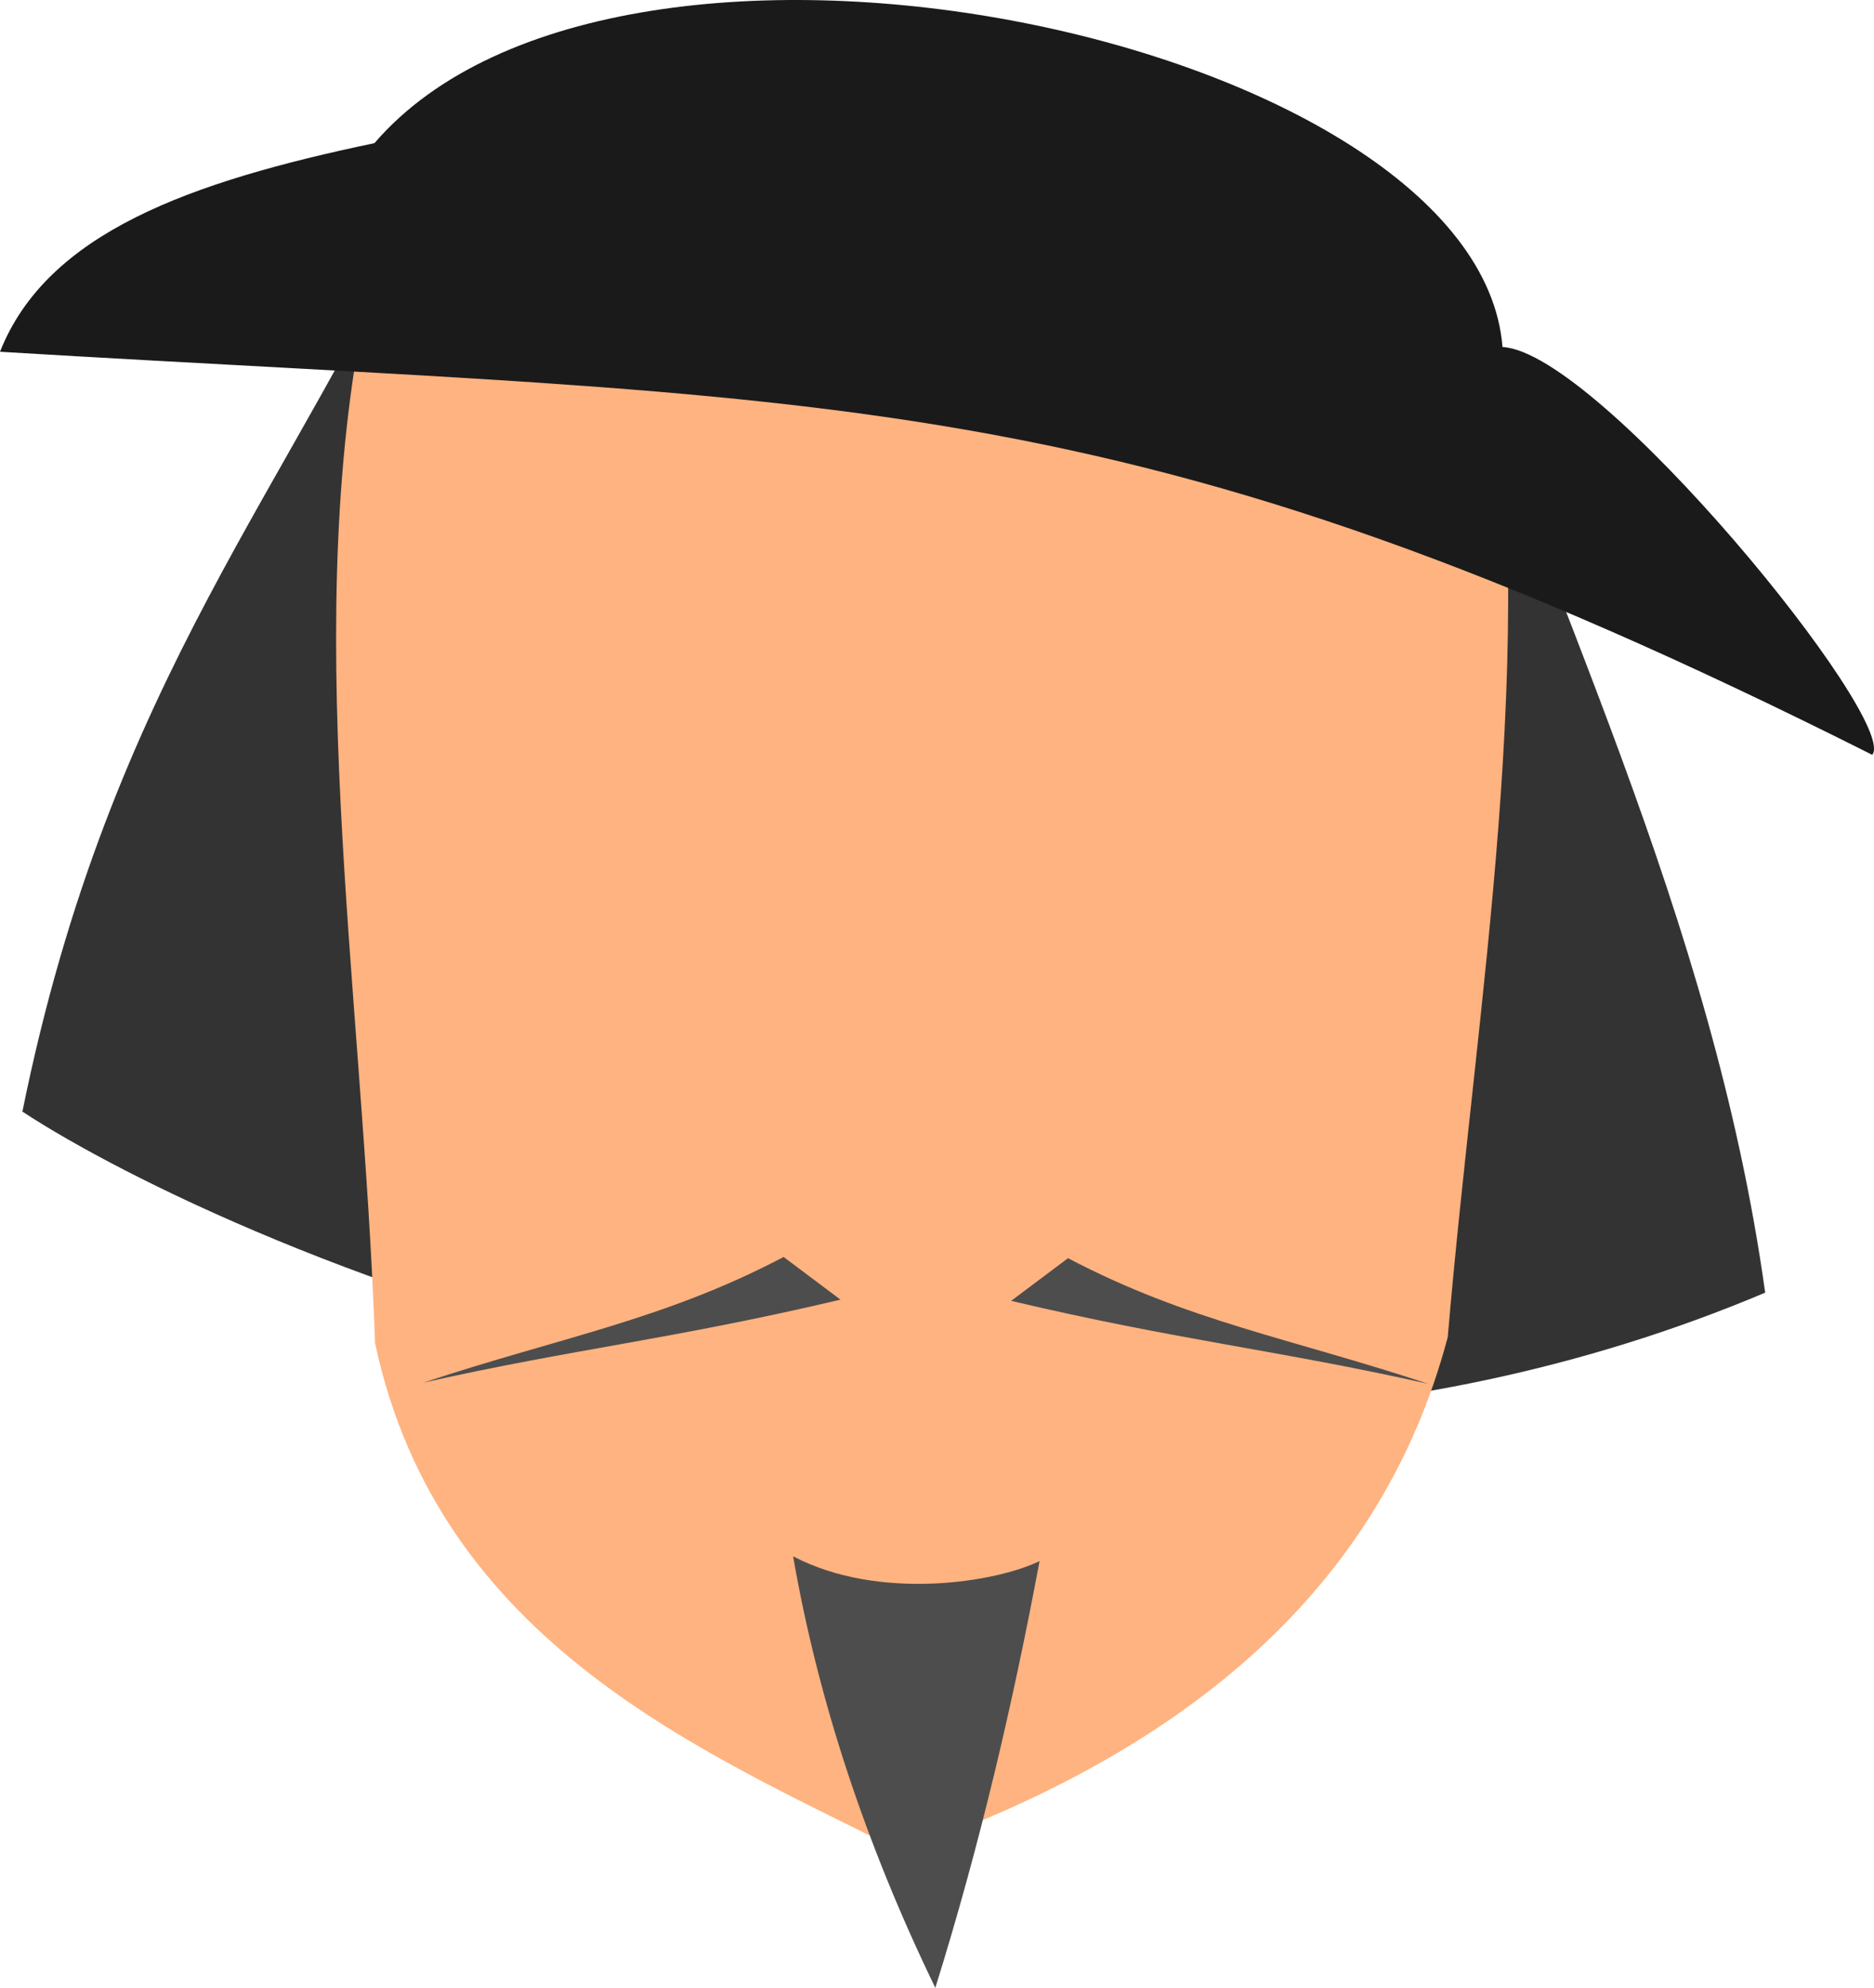 <?xml version="1.0" encoding="UTF-8" standalone="no"?>
<svg
   xmlns:dc="http://purl.org/dc/elements/1.1/"
   xmlns:cc="http://creativecommons.org/ns#"
   xmlns:rdf="http://www.w3.org/1999/02/22-rdf-syntax-ns#"
   xmlns:svg="http://www.w3.org/2000/svg"
   xmlns="http://www.w3.org/2000/svg"
   xmlns:sodipodi="http://sodipodi.sourceforge.net/DTD/sodipodi-0.dtd"
   xmlns:inkscape="http://www.inkscape.org/namespaces/inkscape"
   inkscape:export-ydpi="241.905"
   inkscape:export-xdpi="241.905"
   inkscape:export-filename="C:\Users\260862\Desktop\bartender.png"
   width="52.715mm"
   height="55.894mm"
   viewBox="0 0 52.715 55.894"
   version="1.1"
   id="svg8"
   inkscape:version="1.0 (4035a4fb49, 2020-05-01)"
   sodipodi:docname="glowa.svg">
  <defs
     id="defs2">
    <clipPath
       clipPathUnits="userSpaceOnUse"
       id="clipPath4045">
      <path
         style="fill:none;stroke:#000000;stroke-width:0.265px;stroke-linecap:butt;stroke-linejoin:miter;stroke-opacity:1"
         d="M 87.197,57.598 C 88.696,71.31 86.336,84.021 68.798,92.797 L 14.4,175.728 -18.399,142.395 27.466,50.665 Z"
         id="path4047"
         sodipodi:nodetypes="cccccc" />
    </clipPath>
  </defs>
  <sodipodi:namedview
     inkscape:guide-bbox="true"
     showguides="true"
     id="base"
     pagecolor="#ffffff"
     bordercolor="#666666"
     borderopacity="1.0"
     inkscape:pageopacity="0.0"
     inkscape:pageshadow="2"
     inkscape:zoom="0.49611004"
     inkscape:cx="318.00033"
     inkscape:cy="607.78803"
     inkscape:document-units="mm"
     inkscape:current-layer="layer10"
     inkscape:document-rotation="0"
     showgrid="false"
     inkscape:snap-others="true"
     inkscape:object-nodes="true"
     inkscape:snap-global="false"
     inkscape:window-width="1920"
     inkscape:window-height="1017"
     inkscape:window-x="1352"
     inkscape:window-y="-8"
     inkscape:window-maximized="1" />
  <g
     transform="translate(-84.22,-7.021)"
     style="display:inline"
     inkscape:groupmode="layer"
     id="layer10"
     inkscape:label="right_leg" />
  <g
     transform="translate(-84.22,-7.021)"
     inkscape:groupmode="layer"
     id="layer9"
     inkscape:label="left_leg"
     style="display:inline" />
  <g
     transform="translate(-84.22,-7.021)"
     inkscape:groupmode="layer"
     id="layer8"
     inkscape:label="right_arm"
     style="display:inline">
    <g
       style="display:inline"
       id="g1873-7"
       transform="rotate(-79.025,83.018,13.369)"
       inkscape:transform-center-x="-21.842408"
       inkscape:transform-center-y="46.457826">
      <g
         transform="translate(-3.733,2.4)"
         id="g1862-1">
        <g
           id="g1956-5" />
      </g>
    </g>
  </g>
  <g
     transform="translate(-84.22,-7.021)"
     inkscape:groupmode="layer"
     id="layer7"
     inkscape:label="left_arm"
     style="display:inline" />
  <g
     transform="translate(-84.22,-7.021)"
     inkscape:label="torso"
     inkscape:groupmode="layer"
     id="layer1"
     style="display:inline">
    <rect
       transform="rotate(26.613)"
       y="-202.424"
       x="609.907"
       height="1.2"
       width="18.666"
       id="rect1426-4-1-7-1"
       style="opacity:0.99;fill:#e6e6e6;stroke:none;stroke-width:0.265;stroke-dasharray:0.265, 0.529" />
  </g>
  <g
     transform="translate(-84.22,-7.021)"
     inkscape:groupmode="layer"
     id="layer11"
     inkscape:label="head"
     style="display:inline">
    <path
       style="fill:#333333;stroke:none;stroke-width:0.265px;stroke-linecap:butt;stroke-linejoin:miter;stroke-opacity:1"
       d="m 84.85,38.277 c 5.727,3.756 28.231,13.866 49.024,5.091 -1.481,-10.635 -6.164,-19.671 -9.428,-29.415 L 96.352,12.068 C 92.489,20.726 87.348,25.978 84.85,38.277 Z"
       id="path1757"
       sodipodi:nodetypes="ccccc" />
    <path
       sodipodi:nodetypes="cccccc"
       id="path899-9"
       d="m 94.616,15.104 c -2.035,9.148 -0.188,19.684 0.154,29.682 1.807,8.472 9.306,11.516 14.806,14.291 8.074,-2.818 13.509,-7.444 15.369,-14.459 0.813,-9.593 2.618,-19.236 1.13,-28.714 C 108.193,4.869 102.52,10.521 94.616,15.104 Z"
       style="fill:#ffb380;stroke:none;stroke-width:0.265px;stroke-linecap:butt;stroke-linejoin:miter;stroke-opacity:1" />
    <path
       style="fill:#4d4d4d;stroke:none;stroke-width:0.265px;stroke-linecap:butt;stroke-linejoin:miter;stroke-opacity:1"
       d="m 106.53,50.782 c 0.703,4.044 2.039,8.089 4,12.133 1.251,-4 2.184,-8 2.933,-12 -1.206,0.592 -4.495,1.141 -6.933,-0.133 z"
       id="path1729"
       sodipodi:nodetypes="cccc" />
    <path
       style="fill:#4d4d4d;stroke:none;stroke-width:0.265px;stroke-linecap:butt;stroke-linejoin:miter;stroke-opacity:1"
       d="m 112.663,43.599 c 4.712,1.112 7.512,1.385 11.733,2.333 -3.873,-1.282 -6.753,-1.758 -10.133,-3.533 z"
       id="path1731"
       sodipodi:nodetypes="cccc" />
    <path
       style="fill:#1a1a1a;stroke:none;stroke-width:0.265px;stroke-linecap:butt;stroke-linejoin:miter;stroke-opacity:1"
       d="m 84.22,16.912 c 23.671,1.425 31.491,0.694 52.665,11.333 0.779,-0.934 -7.673,-11.325 -10.4,-11.466 -0.684,-8.617 -24.782,-13.807 -31.732,-5.733 -5.193,1.089 -9.209,2.52 -10.533,5.866 z"
       id="path1755"
       sodipodi:nodetypes="ccccc" />
    <path
       sodipodi:nodetypes="cccc"
       id="path1731-5"
       d="m 107.863,43.565 c -4.712,1.112 -7.512,1.385 -11.733,2.333 3.873,-1.282 6.753,-1.758 10.133,-3.533 z"
       style="display:inline;fill:#4d4d4d;stroke:none;stroke-width:0.265px;stroke-linecap:butt;stroke-linejoin:miter;stroke-opacity:1" />
  </g>
</svg>
